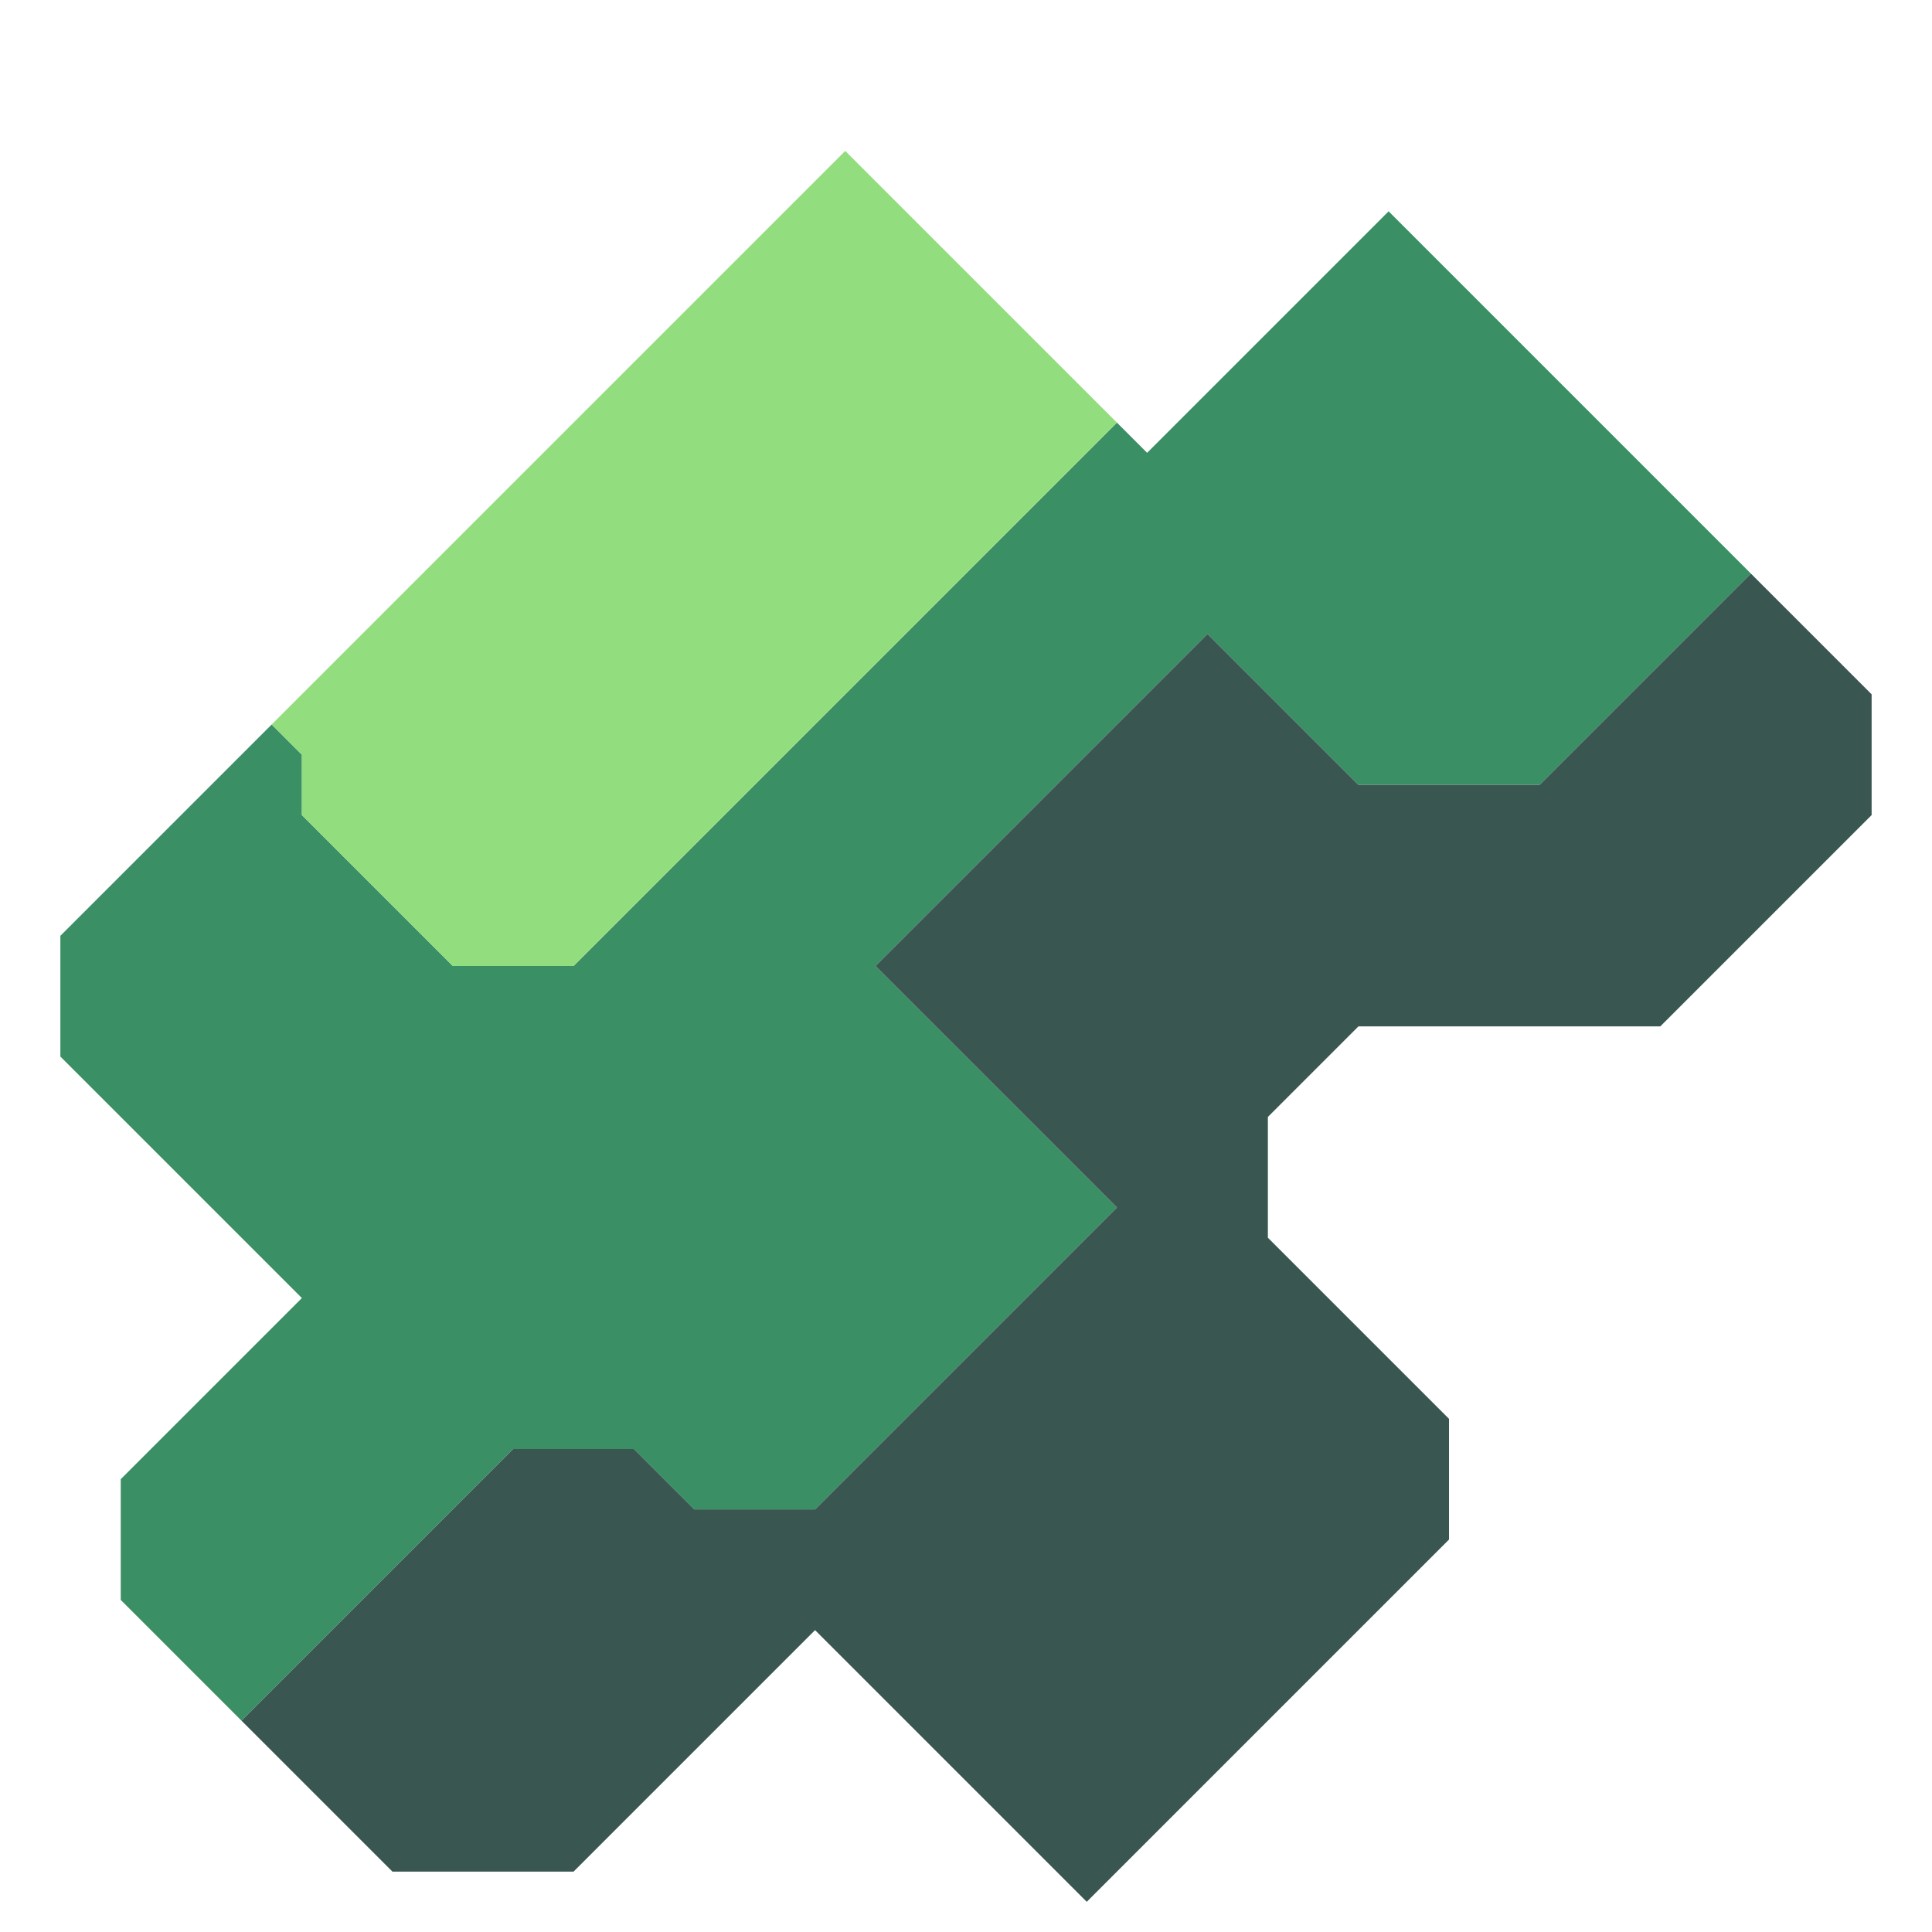 <svg xmlns="http://www.w3.org/2000/svg" width="32" height="32" style="fill-opacity:1;color-rendering:auto;color-interpolation:auto;text-rendering:auto;stroke:#000;stroke-linecap:square;stroke-miterlimit:10;shape-rendering:auto;stroke-opacity:1;fill:#000;stroke-dasharray:none;font-weight:400;stroke-width:1;font-family:&quot;Dialog&quot;;font-style:normal;stroke-linejoin:miter;font-size:12px;stroke-dashoffset:0;image-rendering:auto">
    <g style="stroke-linecap:round;fill:#3a8f64;stroke:#3a8f64">
        <path stroke="none" d="M1 17.5v-2L4.5 12l.5.5v1L7.5 16h2l9-9 .5.5 4-4 6 6-3.5 3.5h-3L20 10.5 14.5 16l4 4-5 5h-2l-1-1h-2L4 28.5l-2-2v-2l3-3Z" style="stroke:none"/>
    </g>
    <g stroke="none" style="stroke-linecap:round;fill:#3a5651;stroke:#3a5651">
        <path d="M4 28.5 8.5 24h2l1 1h2l5-5-4-4 5.5-5.5 2.5 2.5h3L29 9.5l2 2v2L27.5 17h-5L21 18.5v2l3 3v2l-6 6-4.5-4.5-4 4h-3Z" style="stroke:none"/>
        <path d="M5 13.5v-1l-.5-.5L14 2.5 18.5 7l-9 9h-2Z" style="fill:#92dd7e;stroke:none"/>
    </g>
</svg>
